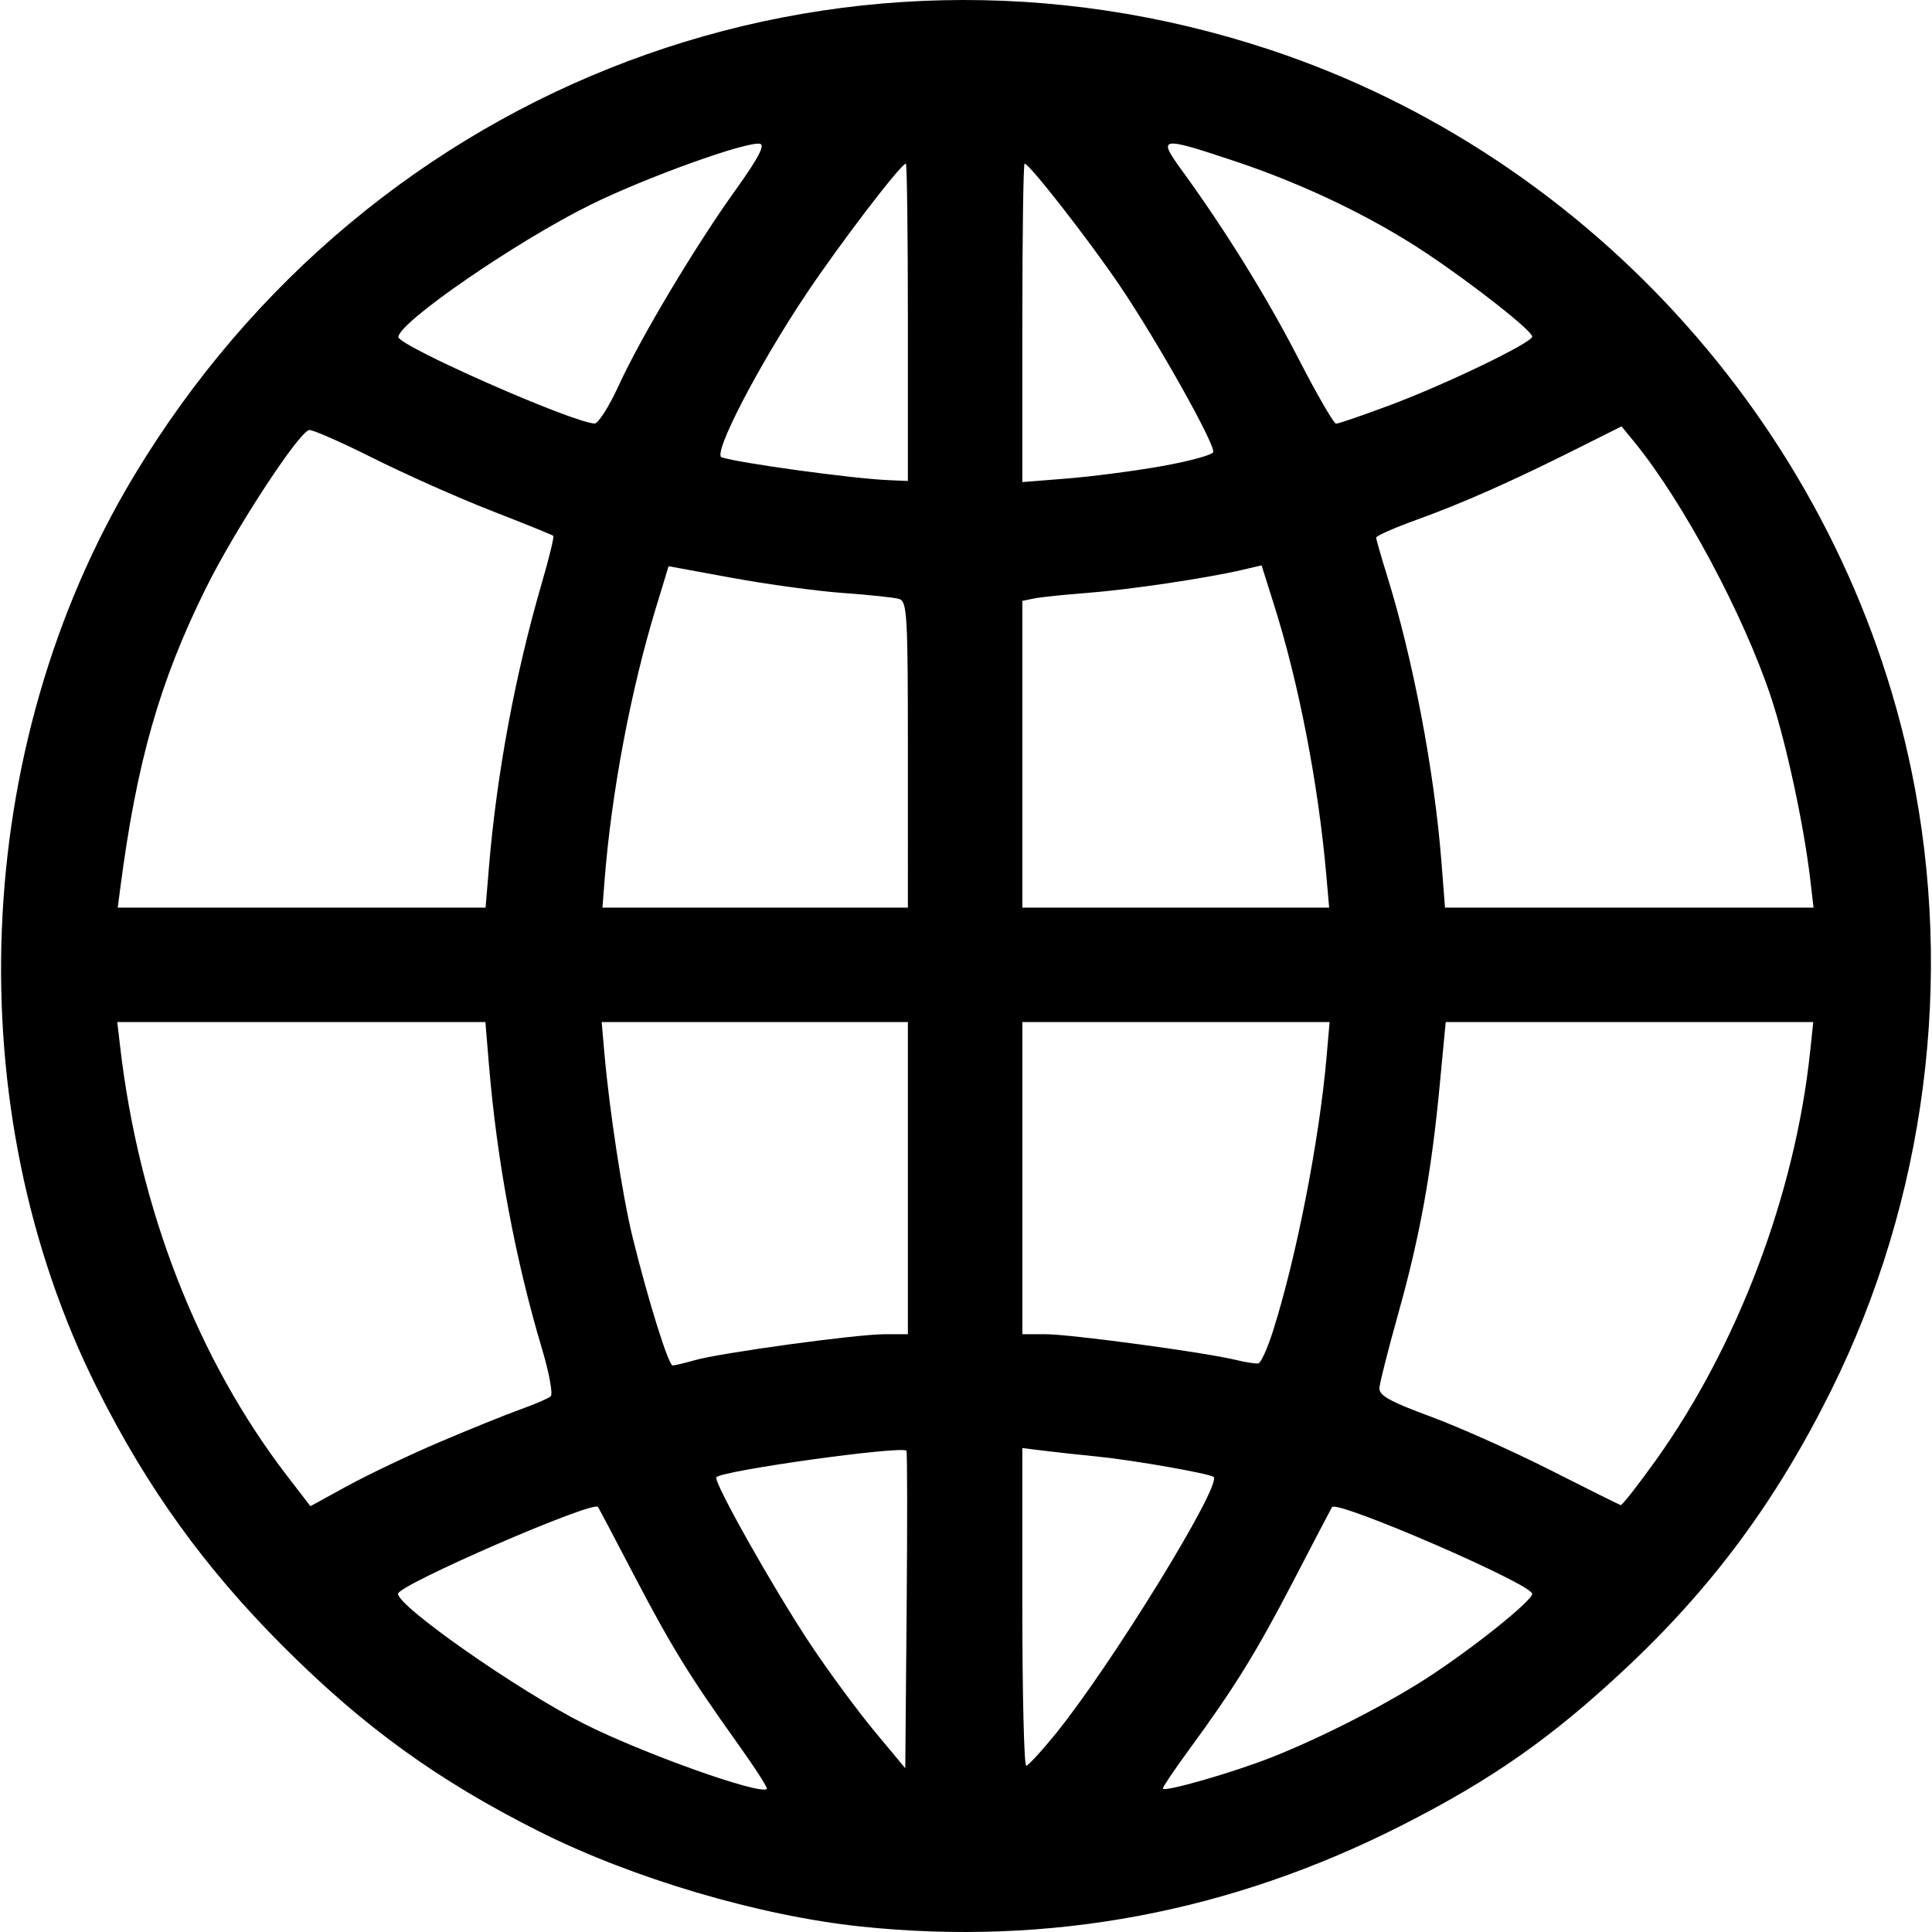<?xml version="1.0" encoding="UTF-8" standalone="no"?>
<!-- Created with Inkscape (http://www.inkscape.org/) -->

<svg
   version="1.1"
   id="svg1"
   width="258"
   height="258"
   viewBox="0 0 258 258"
   sodipodi:docname="ds.png"
   xml:space="preserve"
   inkscape:export-filename="..\..\..\..\React Projects\portfolio\public\netIcon.svg"
   inkscape:export-xdpi="96"
   inkscape:export-ydpi="96"
   xmlns:inkscape="http://www.inkscape.org/namespaces/inkscape"
   xmlns:sodipodi="http://sodipodi.sourceforge.net/DTD/sodipodi-0.dtd"
   xmlns="http://www.w3.org/2000/svg"
   xmlns:svg="http://www.w3.org/2000/svg"><defs
     id="defs1" /><sodipodi:namedview
     id="namedview1"
     pagecolor="#ffffff"
     bordercolor="#000000"
     borderopacity="0.25"
     inkscape:showpageshadow="2"
     inkscape:pageopacity="0.0"
     inkscape:pagecheckerboard="0"
     inkscape:deskcolor="#d1d1d1" /><g
     inkscape:groupmode="layer"
     inkscape:label="Image"
     id="g1"><path
       style="display:none;fill:#000000;fill-opacity:1"
       d="M 56.318,222.81 C 39.965,217.145 9.397,200.861 2.149,193.953 0.274,192.166 0.428,155.862 2.37,142.03 4.182,129.122 8.04,113.025 12.111,101.389 16.146,89.855 26.288,68.916 33.372,57.49 38.677,48.935 39.64,47.923 44.528,45.761 56.75,40.356 70.168,36.297 90.487,31.857 c 1.724,-0.377 2.63,0.706 5.427,6.488 l 3.357,6.94 6.073,-0.716 c 7.831,-0.923 39.285,-0.927 47.091,-0.006 l 6.018,0.71 3.338,-6.953 c 2.835,-5.905 3.661,-6.882 5.482,-6.482 20.68,4.542 39.119,10.165 47.719,14.552 8.686,4.431 28.447,43.704 35.34,70.232 5.451,20.978 7.642,43.01 6.585,66.191 l -0.5,10.961 -8.5,5.808 c -10.827,7.397 -33.611,18.805 -46.4,23.232 l -9.9,3.427 -2.021,-2.57 c -2.597,-3.301 -11.678,-18.395 -11.678,-19.41 0,-0.425 1.012,-1.079 2.25,-1.454 3.769,-1.14 18.75,-8.733 18.75,-9.503 0,-0.397 -1.121,-1.456 -2.49,-2.353 -2.346,-1.537 -2.824,-1.493 -8.25,0.755 -18.218,7.55 -32.637,10.619 -53.26,11.333 -23.856,0.827 -42.817,-2.279 -62.598,-10.254 -8.046,-3.244 -8.616,-3.338 -10.945,-1.812 -1.351,0.885 -2.457,1.934 -2.457,2.331 0,0.77 14.981,8.362 18.75,9.503 1.238,0.374 2.25,1.029 2.25,1.454 0,1.015 -9.081,16.109 -11.678,19.41 l -2.021,2.57 z m 39.322,-61.007 c 8.787,-4.379 13.556,-12.68 13.503,-23.506 -0.113,-23.152 -26.062,-34.312 -40.121,-17.256 -8.951,10.859 -7.781,28.241 2.509,37.276 7.597,6.67 15.442,7.805 24.109,3.486 z m 87.505,-1.043 c 5.76,-4.048 9.553,-9.801 10.985,-16.658 4.902,-23.476 -19.547,-40.651 -36.555,-25.68 -10.8,9.506 -12.143,25.56 -3.127,37.38 6.626,8.688 20.082,11.012 28.697,4.957 z"
       id="path1" /><path
       style="display:none;fill:#000000;fill-opacity:1;stroke-width:0.421"
       d="M 26.213,225.531 C 26.531,225.14 43.715,205.487 64.399,181.857 85.083,158.226 102.1,138.666 102.216,138.389 102.331,138.111 84.353,114.243 62.264,85.348 40.176,56.454 21.963,32.576 21.791,32.286 21.543,31.867 28.393,31.764 55.496,31.78 l 34.017,0.021 23.35,30.924 c 12.842,17.008 23.482,30.875 23.644,30.814 0.162,-0.06 12.435,-13.985 27.273,-30.944 L 190.759,31.76 h 16.487 16.487 l -0.858,0.947 c -0.472,0.521 -16.159,18.469 -34.859,39.885 -18.701,21.416 -34.538,39.509 -35.193,40.206 l -1.191,1.268 42.291,55.915 c 23.26,30.753 42.291,55.992 42.291,56.087 0,0.094 -14.918,0.164 -33.15,0.155 l -33.15,-0.017 -25.861,-33.87 c -14.223,-18.628 -25.968,-33.857 -26.099,-33.842 -0.131,0.015 -13.547,15.264 -29.814,33.887 L 58.566,226.24 H 42.101 c -15.389,0 -16.427,-0.046 -15.887,-0.71 z M 189.372,195.752 c -4.45,-5.887 -31.012,-41.021 -59.027,-78.075 l -50.935,-67.372 -9.808,-0.011 c -8.107,-0.009 -9.75,0.087 -9.471,0.555 0.185,0.312 27.025,35.451 59.645,78.087 l 59.308,77.52 h 9.19 9.19 z"
       id="path2" /><path
       style="display:inline;fill:#000000;fill-opacity:1;stroke-width:0.695"
       d="M 115.025,257.275 C 101.418,255.854 84.473,250.848 71.948,244.548 58.428,237.748 48.586,230.631 37.841,219.886 27.336,209.381 19.615,198.664 12.938,185.321 -5.755,147.968 -3.827,99.777 17.803,63.7 49.475,10.874 111.682,-12.528 169.527,6.622 c 43.294,14.333 76.496,51.623 85.726,96.283 5.742,27.783 1.916,57.32 -10.722,82.77 -7.351,14.803 -15.923,26.373 -27.656,37.33 -9.77,9.123 -17.686,14.66 -29.649,20.738 -22.909,11.639 -47.032,16.161 -72.201,13.532 z M 98.559,232.907 c -6.433,-8.997 -8.946,-13.078 -13.917,-22.6 -2.544,-4.872 -4.695,-8.955 -4.781,-9.072 -0.65,-0.891 -26.709,10.426 -26.709,11.599 0,1.704 16.049,12.923 24.822,17.351 7.841,3.958 23.499,9.543 24.429,8.714 0.148,-0.132 -1.581,-2.829 -3.844,-5.992 z m 71.314,1.742 c 6.509,-2.576 14.891,-6.846 20.496,-10.442 6.053,-3.884 14.243,-10.422 14.243,-11.37 0,-1.277 -26.048,-12.558 -26.734,-11.578 -0.073,0.104 -2.381,4.518 -5.129,9.808 -5.024,9.672 -7.877,14.28 -14.096,22.773 -1.853,2.531 -3.369,4.777 -3.369,4.993 0,0.572 9.342,-2.107 14.59,-4.184 z m -48.826,-40.919 c -0.683,-0.683 -24.479,2.629 -25.383,3.533 -0.493,0.493 7.877,15.327 12.751,22.597 2.434,3.63 6.236,8.777 8.45,11.436 l 4.025,4.836 0.184,-21.095 c 0.101,-11.602 0.089,-21.191 -0.028,-21.307 z m 19.99,37.719 c 7.456,-9.222 22.138,-33.108 21.031,-34.215 -0.437,-0.437 -10.801,-2.258 -15.471,-2.719 -2.293,-0.226 -5.497,-0.576 -7.121,-0.777 l -2.953,-0.365 v 21.233 c 0,11.678 0.234,21.211 0.521,21.185 0.287,-0.026 2.083,-1.981 3.993,-4.342 z M 58.711,192.572 c 4.012,-1.712 8.858,-3.672 10.769,-4.354 1.911,-0.683 3.737,-1.468 4.06,-1.747 0.322,-0.278 -0.196,-3.118 -1.151,-6.312 -3.565,-11.921 -6.023,-25.07 -7.093,-37.939 l -0.476,-5.732 H 40.24 15.661 l 0.385,3.3 c 2.523,21.649 10.358,41.776 22.32,57.337 l 3.085,4.013 4.982,-2.727 c 2.74,-1.5 8.265,-4.128 12.277,-5.84 z m 162.401,2.445 c 10.953,-15.329 18.598,-35.558 20.608,-54.534 l 0.423,-3.995 h -24.541 -24.541 l -0.809,8.511 c -1.109,11.668 -2.65,20.152 -5.522,30.396 -1.339,4.777 -2.475,9.255 -2.524,9.952 -0.07,0.995 1.399,1.817 6.831,3.821 3.806,1.405 10.997,4.618 15.98,7.141 4.983,2.523 9.216,4.631 9.407,4.685 0.191,0.053 2.3,-2.636 4.687,-5.977 z M 92.752,181.648 c 3.427,-0.983 21.61,-3.474 25.356,-3.474 h 3.132 V 157.331 136.488 H 100.794 80.349 l 0.347,3.995 c 0.678,7.805 2.448,19.36 3.805,24.838 2.117,8.55 4.769,17.022 5.327,17.022 0.277,0 1.592,-0.312 2.924,-0.694 z m 77.227,-3.851 c 3.124,-9.795 6.205,-25.536 7.168,-36.62 l 0.408,-4.69 h -20.515 -20.515 v 20.843 20.843 h 3.132 c 3.319,0 21.251,2.422 25.354,3.425 1.337,0.327 2.705,0.537 3.04,0.466 0.335,-0.07 1.202,-1.991 1.928,-4.267 z M 65.293,115.818 c 1.041,-12.509 3.501,-25.737 7.049,-37.915 0.982,-3.371 1.678,-6.228 1.546,-6.349 C 73.756,71.433 70.045,69.93 65.642,68.215 61.238,66.499 54.097,63.321 49.773,61.152 45.449,58.984 41.617,57.308 41.258,57.427 39.725,57.938 31.342,70.791 27.531,78.474 21.322,90.992 18.265,101.687 16.062,118.597 l -0.34,2.605 h 24.561 24.561 z m 55.947,-15.064 c 0,-18.884 -0.093,-20.475 -1.216,-20.785 -0.669,-0.185 -4.03,-0.538 -7.469,-0.784 -3.439,-0.246 -10.082,-1.15 -14.762,-2.01 l -8.509,-1.562 -1.706,5.599 C 84.219,92.236 81.64,105.933 80.736,117.555 l -0.284,3.648 h 20.394 20.394 z m 55.875,16.107 c -1.062,-12.133 -3.661,-25.583 -6.967,-36.053 l -1.677,-5.31 -2.599,0.608 c -4.754,1.112 -15.034,2.64 -20.663,3.07 -3.057,0.234 -6.262,0.568 -7.121,0.744 l -1.563,0.319 v 20.483 20.483 h 20.485 20.485 z m 64.641,0.695 c -0.843,-7.279 -3.229,-18.375 -5.267,-24.491 -3.669,-11.011 -11.778,-26.143 -18.242,-34.044 l -1.705,-2.084 -6.073,3.042 c -8.691,4.353 -15.143,7.211 -21.314,9.441 -2.961,1.07 -5.382,2.138 -5.379,2.374 0.003,0.235 0.638,2.46 1.412,4.944 3.514,11.277 6.351,26.191 7.304,38.386 l 0.475,6.079 h 24.606 24.606 z M 121.24,43.041 c 0,-11.655 -0.121,-21.191 -0.269,-21.191 -0.649,0 -8.812,10.684 -13.334,17.451 -6.412,9.597 -12.505,21.365 -11.27,21.767 2.402,0.783 17.461,2.846 22.268,3.051 l 2.605,0.111 z m 33.993,19.192 c 3.602,-0.645 6.652,-1.48 6.777,-1.855 0.319,-0.958 -7.4,-14.72 -12.452,-22.2 -4.061,-6.013 -12.104,-16.327 -12.731,-16.327 -0.167,0 -0.303,9.569 -0.303,21.264 v 21.264 l 6.079,-0.487 c 3.344,-0.268 9.027,-1.014 12.629,-1.659 z M 82.589,51.552 c 2.963,-6.474 10.261,-18.689 15.671,-26.228 2.978,-4.15 3.938,-5.97 3.23,-6.122 -1.732,-0.372 -15.327,4.523 -22.695,8.172 -9.88,4.892 -25.46,15.615 -25.602,17.62 -0.082,1.157 23.246,11.448 26.205,11.561 0.487,0.019 1.923,-2.233 3.191,-5.003 z m 103.122,2.518 c 7.424,-2.773 18.904,-8.316 18.9,-9.125 -0.004,-0.767 -7.63,-6.785 -14.002,-11.05 -7.271,-4.867 -16.462,-9.291 -25.685,-12.363 -10.046,-3.347 -10.374,-3.292 -7.117,1.188 5.82,8.005 11.337,16.912 15.589,25.168 2.458,4.774 4.718,8.684 5.021,8.691 0.303,0.006 3.586,-1.122 7.295,-2.508 z"
       id="path4" /></g></svg>
